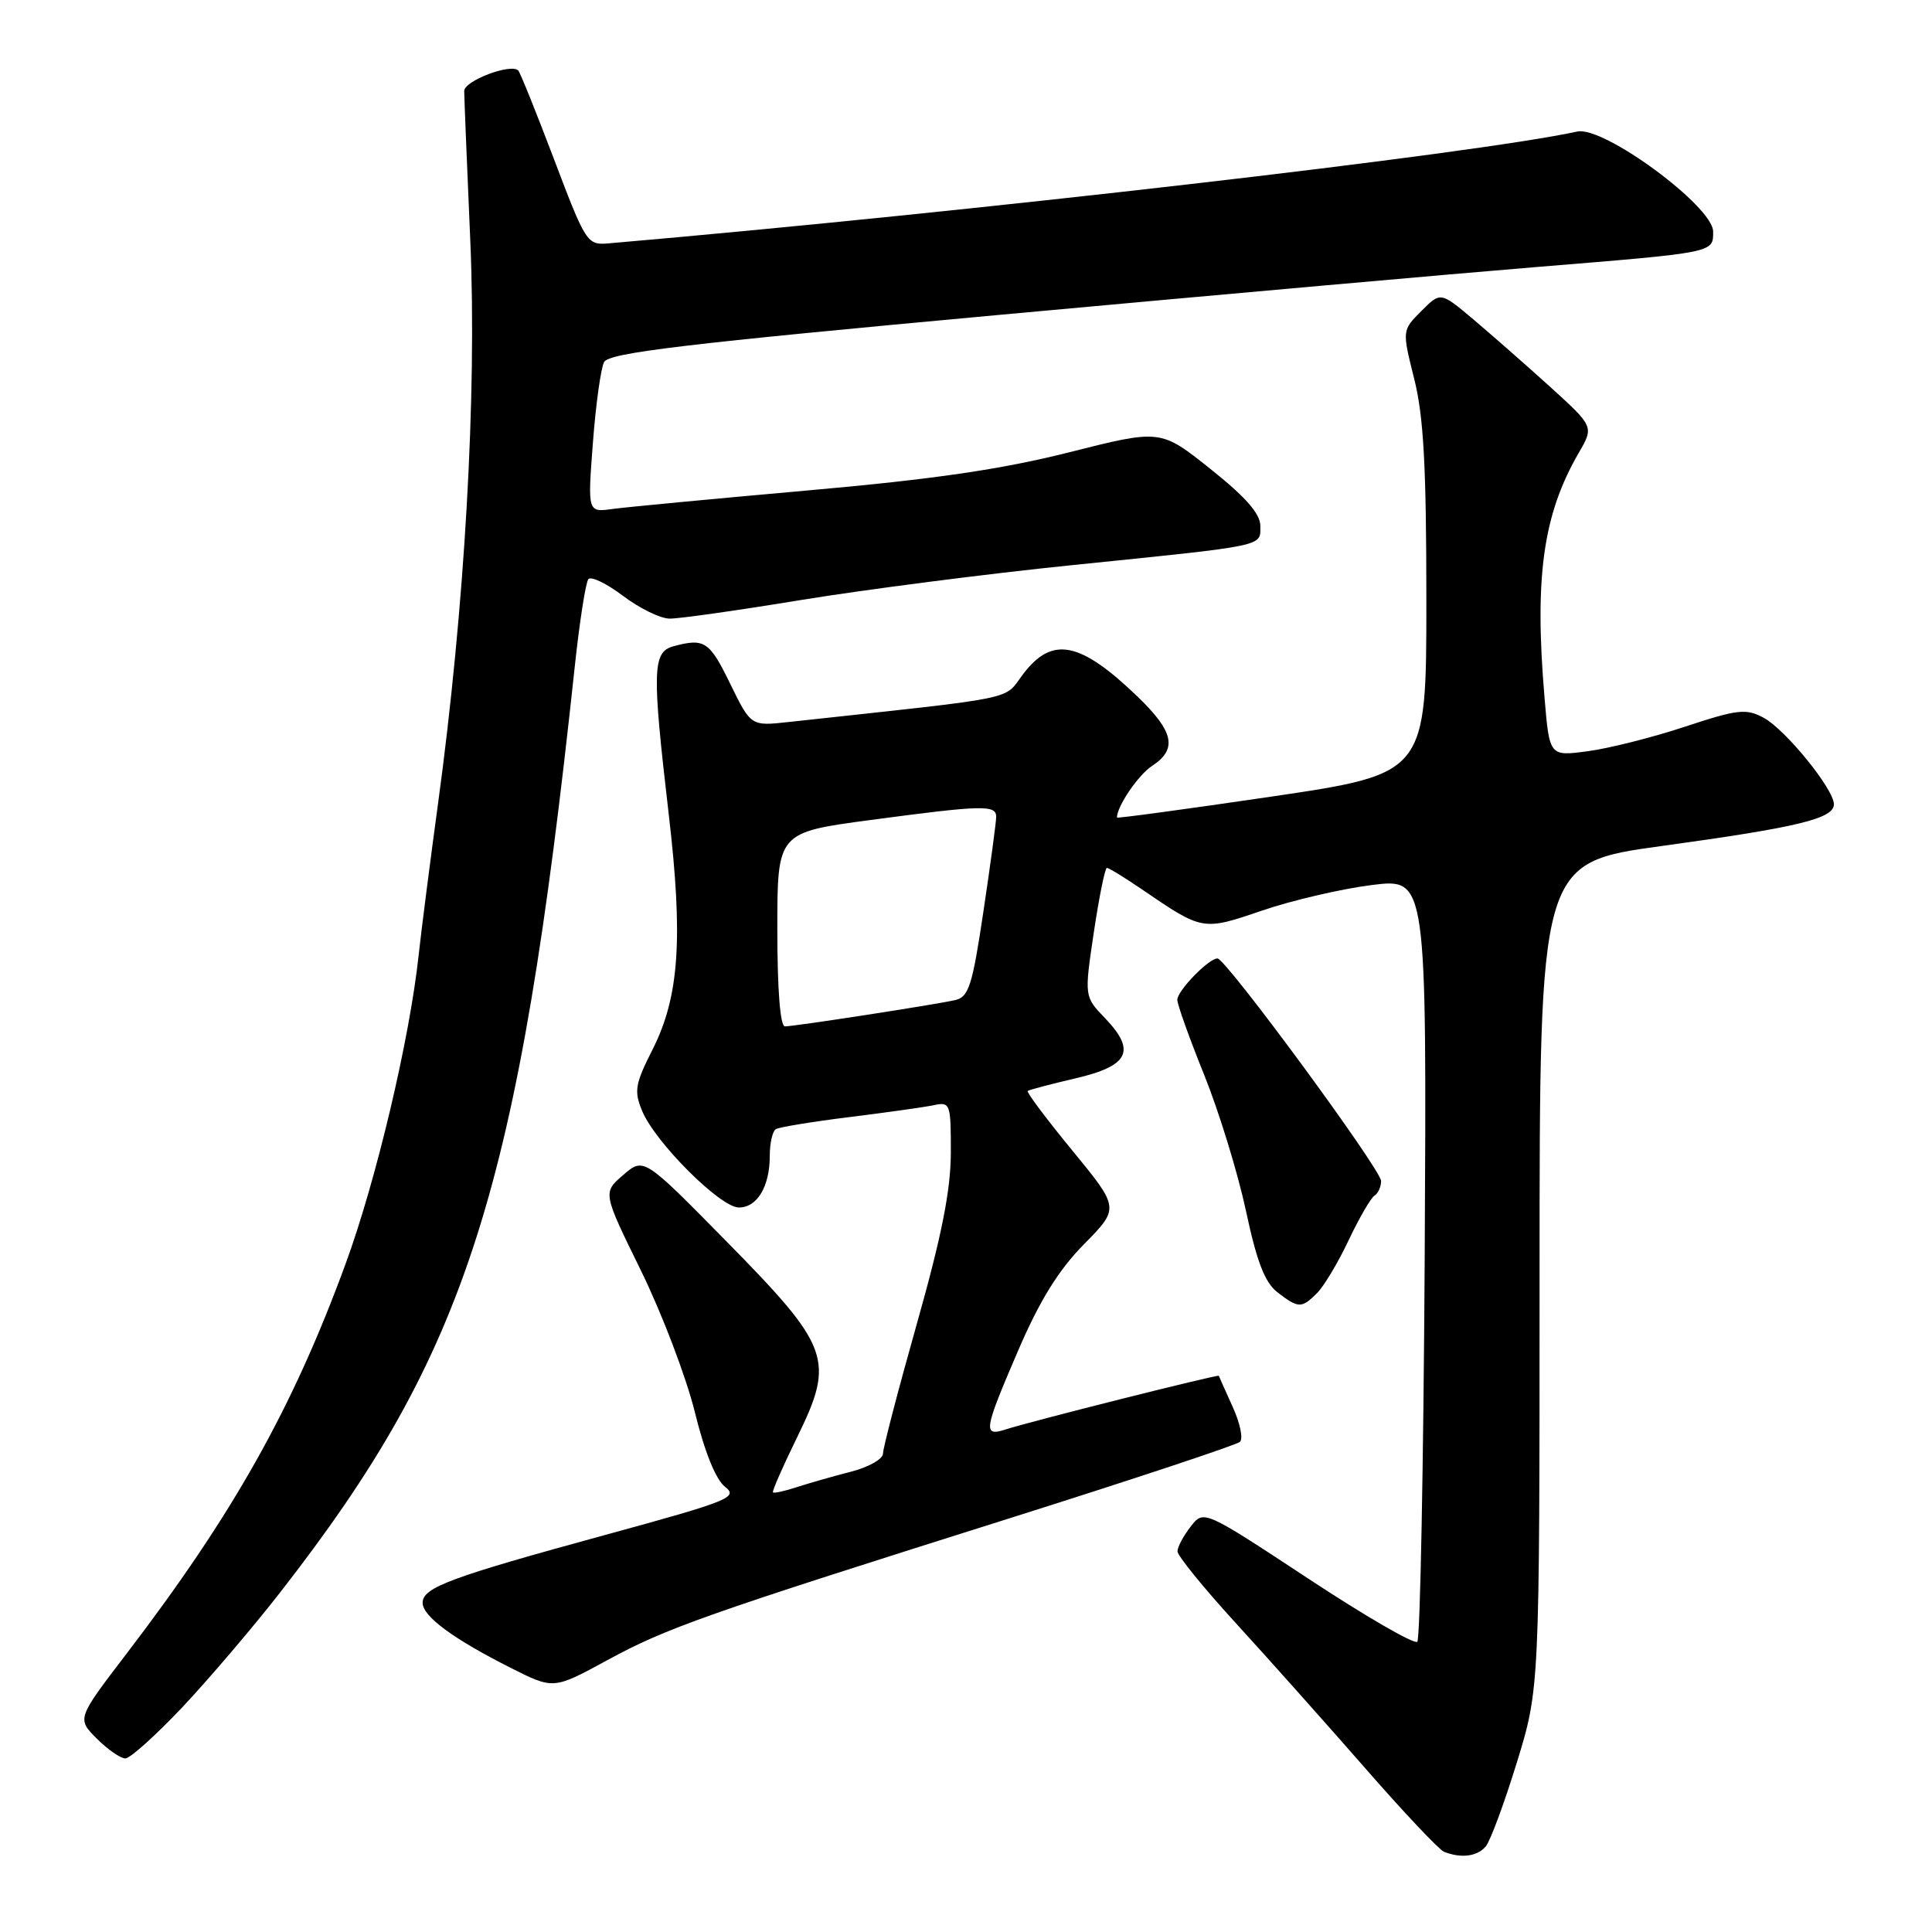 <?xml version="1.0" encoding="UTF-8" standalone="no"?>
<!DOCTYPE svg PUBLIC "-//W3C//DTD SVG 1.1//EN" "http://www.w3.org/Graphics/SVG/1.1/DTD/svg11.dtd" >
<svg xmlns="http://www.w3.org/2000/svg" xmlns:xlink="http://www.w3.org/1999/xlink" version="1.1" viewBox="0 0 256 256">
 <g >
 <path fill="currentColor"
d=" M 196.87 244.66 C 197.48 243.93 199.33 238.92 200.99 233.54 C 204.00 223.75 204.00 223.75 204.00 169.04 C 204.00 114.32 204.00 114.32 220.25 112.09 C 238.26 109.62 243.00 108.47 243.00 106.57 C 243.00 104.56 236.56 96.64 233.68 95.10 C 231.36 93.86 230.25 93.98 223.27 96.29 C 218.98 97.71 213.18 99.17 210.39 99.54 C 205.31 100.22 205.31 100.22 204.66 92.46 C 203.30 76.46 204.46 68.17 209.19 60.01 C 211.21 56.53 211.21 56.53 205.36 51.22 C 202.14 48.31 197.56 44.29 195.19 42.29 C 190.88 38.66 190.88 38.66 188.33 41.22 C 185.78 43.77 185.78 43.77 187.39 50.20 C 188.64 55.18 189.00 61.79 189.00 79.57 C 189.00 102.52 189.00 102.52 168.50 105.55 C 157.22 107.21 148.00 108.46 148.00 108.33 C 148.00 106.84 150.82 102.69 152.65 101.49 C 156.04 99.27 155.56 96.96 150.75 92.32 C 143.13 84.99 139.44 84.25 135.60 89.28 C 132.87 92.86 135.75 92.27 104.50 95.67 C 99.50 96.22 99.50 96.22 96.76 90.61 C 94.00 84.96 93.36 84.53 89.25 85.63 C 86.45 86.38 86.38 88.78 88.60 107.80 C 90.54 124.32 90.01 132.07 86.47 139.06 C 84.15 143.64 83.99 144.57 85.09 147.21 C 86.82 151.38 95.45 160.00 97.90 160.00 C 100.34 160.00 102.00 157.22 102.00 153.12 C 102.00 151.47 102.36 149.90 102.80 149.62 C 103.24 149.35 107.63 148.63 112.55 148.02 C 117.47 147.41 122.51 146.70 123.75 146.44 C 125.91 145.98 126.00 146.23 125.99 152.73 C 125.98 157.70 124.79 163.72 121.49 175.40 C 119.02 184.14 117.00 191.89 117.00 192.61 C 117.00 193.33 115.09 194.41 112.75 195.01 C 110.41 195.61 107.19 196.53 105.59 197.05 C 103.99 197.58 102.56 197.89 102.42 197.75 C 102.28 197.61 103.74 194.29 105.66 190.37 C 110.65 180.16 110.03 178.48 96.17 164.40 C 85.30 153.35 85.30 153.35 82.58 155.69 C 79.86 158.03 79.86 158.03 84.92 168.34 C 87.70 174.01 90.91 182.44 92.06 187.07 C 93.36 192.38 94.85 196.06 96.07 197.01 C 97.86 198.40 96.68 198.88 80.26 203.37 C 59.65 209.00 56.00 210.35 56.00 212.38 C 56.00 214.17 60.05 217.16 67.69 221.01 C 73.34 223.86 73.34 223.86 80.42 220.01 C 88.37 215.68 93.41 213.91 134.50 200.95 C 150.45 195.91 163.86 191.46 164.30 191.05 C 164.75 190.63 164.31 188.54 163.33 186.40 C 162.36 184.25 161.53 182.41 161.50 182.30 C 161.43 182.08 136.61 188.32 133.25 189.41 C 130.20 190.39 130.34 189.57 134.96 178.84 C 137.79 172.28 140.28 168.27 143.64 164.86 C 148.35 160.08 148.35 160.08 142.09 152.45 C 138.65 148.26 135.99 144.71 136.17 144.56 C 136.35 144.41 139.20 143.66 142.49 142.89 C 149.60 141.24 150.58 139.26 146.43 134.92 C 143.67 132.05 143.67 132.05 144.94 123.52 C 145.64 118.84 146.42 115.00 146.67 115.00 C 146.93 115.00 149.02 116.28 151.32 117.85 C 159.39 123.36 159.34 123.35 167.28 120.64 C 171.25 119.29 177.77 117.77 181.78 117.27 C 189.05 116.36 189.05 116.36 188.78 166.60 C 188.62 194.23 188.18 217.15 187.80 217.54 C 187.41 217.92 180.89 214.15 173.30 209.14 C 159.50 200.05 159.50 200.05 157.77 202.28 C 156.82 203.50 156.03 204.97 156.02 205.55 C 156.01 206.13 159.49 210.41 163.75 215.07 C 168.01 219.73 175.69 228.34 180.82 234.21 C 185.94 240.08 190.67 245.09 191.32 245.36 C 193.56 246.27 195.76 246.00 196.87 244.66 Z  M 24.15 226.23 C 27.66 222.50 33.51 215.64 37.14 210.98 C 61.98 179.09 68.71 157.95 76.14 88.50 C 76.78 82.45 77.61 77.16 77.96 76.74 C 78.32 76.32 80.39 77.32 82.56 78.96 C 84.73 80.60 87.50 81.96 88.73 81.97 C 89.96 81.99 97.83 80.87 106.23 79.49 C 114.63 78.12 130.72 76.04 142.00 74.89 C 168.07 72.23 167.00 72.45 167.00 69.68 C 167.00 68.07 165.06 65.86 160.39 62.14 C 153.78 56.87 153.78 56.87 141.64 59.94 C 132.63 62.21 123.69 63.51 107.00 64.99 C 94.62 66.09 83.01 67.19 81.18 67.44 C 77.86 67.90 77.86 67.90 78.56 58.70 C 78.94 53.64 79.61 48.82 80.04 47.98 C 80.68 46.75 90.64 45.56 132.66 41.70 C 161.17 39.08 193.05 36.24 203.50 35.39 C 227.34 33.44 227.00 33.51 227.00 30.69 C 227.00 27.35 212.50 16.67 209.00 17.43 C 195.30 20.41 128.62 28.10 80.61 32.25 C 77.81 32.49 77.61 32.19 73.43 21.15 C 71.06 14.90 68.92 9.59 68.67 9.34 C 67.69 8.36 61.50 10.71 61.51 12.06 C 61.51 12.85 61.88 21.82 62.32 32.00 C 63.20 52.31 61.58 80.53 58.04 106.50 C 56.99 114.20 55.84 123.20 55.48 126.50 C 54.29 137.66 49.84 156.44 45.78 167.50 C 38.76 186.64 30.90 200.63 16.77 219.12 C 10.19 227.73 10.19 227.73 12.82 230.37 C 14.27 231.82 15.97 233.00 16.61 233.00 C 17.24 233.00 20.63 229.95 24.15 226.23 Z  M 174.52 171.34 C 175.43 170.43 177.32 167.27 178.71 164.32 C 180.11 161.37 181.65 158.72 182.13 158.42 C 182.61 158.13 183.00 157.26 183.00 156.49 C 183.00 154.97 162.44 127.00 161.32 127.00 C 160.15 127.00 156.00 131.28 156.00 132.48 C 156.00 133.10 157.61 137.60 159.58 142.48 C 161.54 147.35 164.02 155.43 165.09 160.42 C 166.53 167.18 167.60 169.94 169.26 171.23 C 172.05 173.38 172.47 173.39 174.52 171.34 Z  M 103.00 123.15 C 103.00 110.30 103.00 110.30 115.39 108.65 C 130.22 106.67 132.00 106.63 132.00 108.23 C 132.00 108.91 131.24 114.55 130.31 120.76 C 128.84 130.63 128.36 132.11 126.56 132.52 C 123.74 133.15 105.26 136.00 104.01 136.00 C 103.38 136.00 103.00 131.14 103.00 123.15 Z "/>
</g>
</svg>